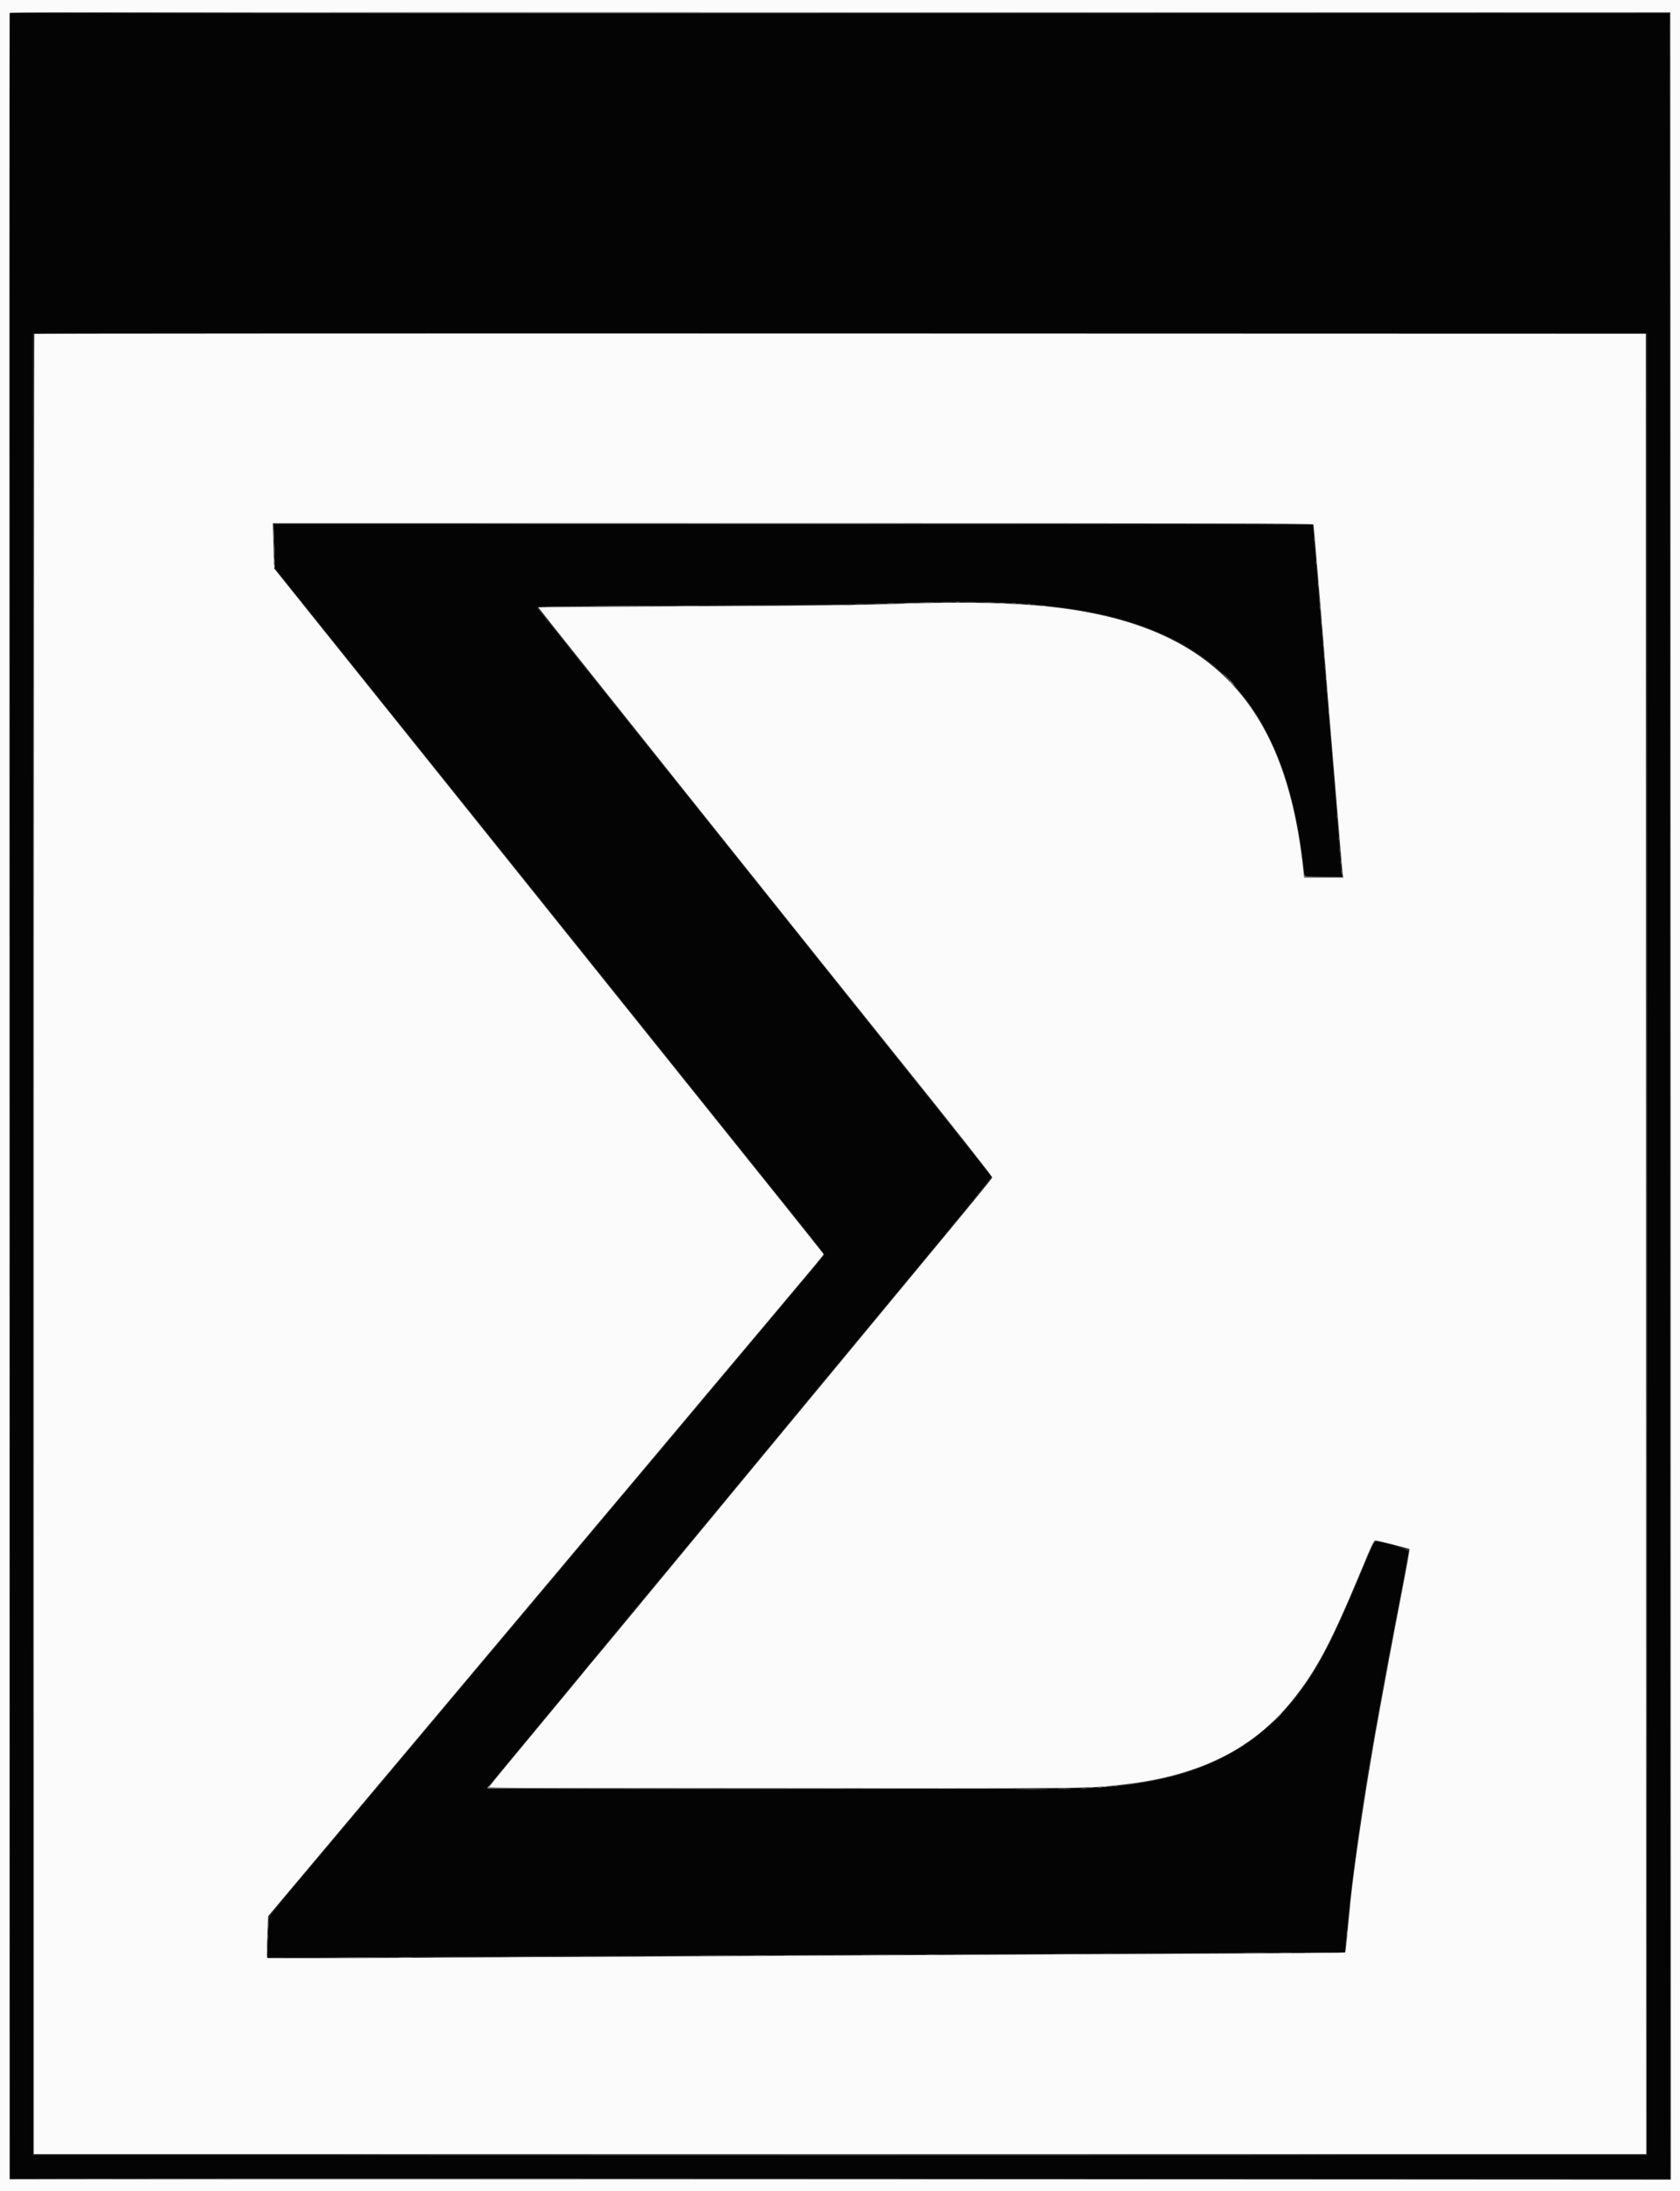 <svg id="svg" version="1.1" xmlns="http://www.w3.org/2000/svg" xmlns:xlink="http://www.w3.org/1999/xlink" width="400" height="521.648" viewBox="0, 0, 400,521.648"><rect x="0" y="0" width="400" height="521.648" fill="#333333" stroke="none"/><g id="svgg"><path id="path0" d="M2.391 260.869 L 2.391 518.696 200.000 518.696 L 397.609 518.696 397.554 260.924 L 397.500 3.152 199.946 3.098 L 2.391 3.043 2.391 260.869 M392.174 296.196 L 392.174 513.043 200.000 513.043 L 7.826 513.043 7.826 296.196 L 7.826 79.348 200.000 79.348 L 392.174 79.348 392.174 296.196 M65.352 130.054 L 65.502 135.326 73.338 145.109 C 77.648 150.489,83.923 158.315,87.283 162.500 C 90.642 166.685,98.136 176.027,103.936 183.261 C 109.736 190.495,118.482 201.402,123.372 207.500 C 128.262 213.598,136.224 223.527,141.066 229.565 C 145.907 235.603,153.400 244.946,157.716 250.326 C 162.033 255.707,170.152 265.832,175.759 272.826 C 181.366 279.821,188.282 288.443,191.129 291.986 C 193.975 295.529,196.304 298.522,196.304 298.637 C 196.304 298.752,195.351 299.970,194.185 301.343 C 191.864 304.078,172.967 326.551,170.000 330.105 C 166.679 334.084,164.015 337.254,151.196 352.490 C 148.087 356.185,144.712 360.201,143.696 361.416 C 140.192 365.604,129.697 378.099,123.696 385.228 C 116.935 393.260,113.066 397.863,107.718 404.239 C 106.515 405.674,104.502 408.071,103.245 409.565 C 101.988 411.060,98.127 415.652,94.665 419.770 C 91.202 423.889,87.583 428.193,86.623 429.336 C 85.662 430.478,83.565 432.978,81.962 434.891 C 80.359 436.804,78.059 439.543,76.851 440.978 C 66.362 453.437,64.325 455.903,64.160 456.343 C 64.056 456.621,63.900 458.934,63.813 461.484 L 63.655 466.121 78.404 465.987 C 86.515 465.913,113.598 465.756,138.587 465.639 C 163.576 465.521,212.489 465.281,247.283 465.107 C 282.076 464.933,312.710 464.788,315.358 464.786 L 320.173 464.783 320.317 463.207 C 321.836 446.494,324.473 427.817,328.045 408.478 C 328.166 407.821,328.751 404.592,329.344 401.304 C 329.937 398.016,331.053 392.098,331.825 388.152 C 333.706 378.531,335.287 370.008,335.308 369.375 C 335.325 368.894,329.237 366.996,327.574 366.963 C 327.314 366.958,326.841 367.845,325.866 370.163 C 317.864 389.206,315.245 394.582,310.907 400.870 C 300.648 415.738,286.445 423.317,265.066 425.331 C 258.597 425.940,250.700 425.993,183.076 425.877 L 115.826 425.761 121.311 419.130 C 127.714 411.390,130.484 408.045,134.812 402.826 C 136.547 400.734,142.494 393.543,148.027 386.848 C 153.560 380.152,158.947 373.647,159.998 372.391 C 161.922 370.091,175.056 354.223,178.905 349.546 C 181.561 346.320,203.577 319.714,209.021 313.152 C 229.684 288.246,236.110 280.375,236.006 280.102 C 235.941 279.933,215.958 254.871,191.599 224.408 C 152.098 175.010,128.618 145.639,127.982 144.832 C 127.549 144.282,128.575 144.261,164.517 144.101 C 189.681 143.989,203.976 143.836,210.652 143.608 C 230.895 142.915,243.904 143.267,254.348 144.791 C 289.761 149.960,306.334 168.436,310.548 207.446 L 310.683 208.696 315.119 208.696 L 319.554 208.696 319.451 208.098 C 319.395 207.769,319.199 205.543,319.016 203.152 C 318.341 194.301,317.631 185.611,315.553 160.761 C 314.774 151.435,313.938 141.359,313.695 138.370 C 313.453 135.380,313.110 131.205,312.932 129.092 C 312.754 126.978,312.609 125.144,312.609 125.016 C 312.609 124.850,276.798 124.783,188.906 124.783 L 65.203 124.783 65.352 130.054 " stroke="none" fill="#040404" fill-rule="evenodd"></path><path id="path1" d="M0.000 260.870 L 0.000 521.739 200.000 521.739 L 400.000 521.739 400.000 260.870 L 400.000 0.000 200.000 0.000 L 0.000 0.000 0.000 260.870 M397.772 260.924 L 397.826 518.913 200.054 518.859 L 2.283 518.804 2.227 261.087 C 2.197 119.342,2.218 3.247,2.275 3.098 C 2.357 2.880,42.025 2.837,200.048 2.880 L 397.717 2.935 397.772 260.924 M8.189 79.493 C 8.109 79.572,8.043 177.105,8.043 296.232 L 8.043 512.826 200.000 512.826 L 391.957 512.826 391.902 296.141 L 391.848 79.457 200.091 79.402 C 94.624 79.372,8.268 79.413,8.189 79.493 M312.717 124.837 C 312.822 125.138,314.782 148.558,316.197 166.413 C 316.377 168.685,316.622 171.668,316.742 173.043 C 317.113 177.309,318.663 195.915,319.123 201.630 C 319.363 204.620,319.616 207.481,319.685 207.989 L 319.809 208.913 315.160 208.913 L 310.510 208.913 310.242 206.467 C 305.811 166.041,286.936 147.516,246.739 144.143 C 237.853 143.397,226.562 143.295,211.522 143.824 C 204.936 144.055,190.864 144.207,165.162 144.325 C 144.866 144.418,128.219 144.535,128.169 144.585 C 128.102 144.652,200.076 234.822,214.220 252.391 C 225.806 266.783,236.314 280.101,236.262 280.326 C 236.200 280.589,230.541 287.493,217.717 302.950 C 212.933 308.717,209.443 312.933,198.488 326.182 C 196.998 327.983,194.398 331.120,192.710 333.152 C 191.021 335.185,187.217 339.783,184.255 343.370 C 178.302 350.581,171.014 359.395,167.813 363.255 C 160.348 372.255,150.424 384.251,145.878 389.767 C 144.259 391.731,142.344 394.030,141.622 394.876 C 140.900 395.721,139.678 397.196,138.906 398.152 C 138.134 399.109,136.769 400.773,135.871 401.850 C 134.974 402.928,131.730 406.841,128.662 410.546 C 125.595 414.251,121.747 418.897,120.110 420.870 C 118.473 422.842,116.941 424.726,116.705 425.054 L 116.275 425.652 179.061 425.707 C 260.676 425.777,258.936 425.794,267.174 424.872 C 285.516 422.819,298.358 416.436,307.803 404.680 C 313.414 397.698,317.023 390.880,323.986 374.113 C 326.749 367.460,327.097 366.738,327.545 366.745 C 328.060 366.752,335.428 368.617,335.593 368.782 C 335.664 368.852,334.863 373.337,333.814 378.748 C 332.765 384.160,331.482 390.886,330.963 393.696 C 330.444 396.505,329.377 402.277,328.592 406.522 C 325.685 422.249,322.612 442.352,321.533 452.717 C 321.408 453.913,321.105 457.090,320.858 459.777 C 320.612 462.464,320.359 464.714,320.296 464.777 C 320.141 464.933,316.718 464.959,263.152 465.216 C 217.573 465.435,171.524 465.677,99.348 466.077 C 79.799 466.185,63.725 466.197,63.628 466.102 C 63.532 466.008,63.540 463.732,63.646 461.044 L 63.839 456.158 68.484 450.633 C 73.924 444.162,76.850 440.682,79.934 437.010 C 84.754 431.271,86.913 428.702,89.019 426.196 C 90.225 424.761,94.089 420.163,97.605 415.978 C 101.121 411.793,105.025 407.147,106.282 405.652 C 111.057 399.970,113.037 397.613,115.777 394.348 C 118.730 390.829,128.725 378.942,132.490 374.471 C 133.691 373.045,135.702 370.648,136.959 369.145 C 138.215 367.643,140.294 365.166,141.578 363.641 C 142.862 362.117,144.921 359.671,146.152 358.207 C 147.383 356.742,151.223 352.175,154.685 348.059 C 158.146 343.942,162.006 339.344,163.263 337.841 C 164.520 336.338,166.577 333.886,167.835 332.391 C 169.092 330.897,171.150 328.451,172.406 326.957 C 173.662 325.462,178.795 319.357,183.813 313.389 C 194.496 300.683,196.087 298.765,196.087 298.596 C 196.087 298.526,191.557 292.822,186.020 285.920 C 164.175 258.686,159.547 252.916,149.891 240.870 C 144.381 233.995,136.260 223.870,131.846 218.370 C 111.402 192.897,88.721 164.611,75.542 148.152 L 65.272 135.326 65.117 129.946 L 64.961 124.565 188.792 124.565 C 287.661 124.565,312.641 124.620,312.717 124.837 " stroke="none" fill="#fbfbfb" fill-rule="evenodd"></path><path id="path2" d="M2.282 260.870 C 2.282 402.614,2.307 460.601,2.337 389.728 C 2.367 318.856,2.367 202.883,2.337 132.011 C 2.307 61.139,2.282 119.125,2.282 260.870 M65.268 133.478 C 65.268 133.897,65.313 134.068,65.367 133.859 C 65.422 133.649,65.422 133.307,65.367 133.098 C 65.313 132.889,65.268 133.060,65.268 133.478 M224.402 143.421 C 224.970 143.465,225.899 143.465,226.467 143.421 C 227.035 143.376,226.571 143.339,225.435 143.339 C 224.299 143.339,223.834 143.376,224.402 143.421 M229.845 143.422 C 230.537 143.465,231.613 143.465,232.236 143.421 C 232.860 143.377,232.293 143.342,230.978 143.342 C 229.663 143.343,229.153 143.378,229.845 143.422 M161.564 144.293 C 162.843 144.331,164.995 144.331,166.347 144.293 C 167.698 144.255,166.652 144.223,164.022 144.223 C 161.391 144.223,160.285 144.254,161.564 144.293 M304.737 464.944 C 305.489 464.986,306.663 464.986,307.345 464.943 C 308.028 464.900,307.413 464.865,305.978 464.866 C 304.543 464.866,303.985 464.901,304.737 464.944 M262.880 465.160 C 263.448 465.205,264.378 465.205,264.946 465.160 C 265.514 465.115,265.049 465.078,263.913 465.078 C 262.777 465.078,262.313 465.115,262.880 465.160 M220.598 465.378 C 221.345 465.421,222.568 465.421,223.315 465.378 C 224.063 465.336,223.451 465.301,221.957 465.301 C 220.462 465.301,219.851 465.336,220.598 465.378 M179.511 465.596 C 180.258 465.638,181.481 465.638,182.228 465.596 C 182.976 465.553,182.364 465.519,180.870 465.519 C 179.375 465.519,178.764 465.553,179.511 465.596 M138.207 465.813 C 138.954 465.856,140.177 465.856,140.924 465.813 C 141.671 465.771,141.060 465.736,139.565 465.736 C 138.071 465.736,137.459 465.771,138.207 465.813 M95.281 466.031 C 96.093 466.073,97.365 466.073,98.107 466.030 C 98.849 465.988,98.185 465.954,96.630 465.954 C 95.076 465.954,94.469 465.989,95.281 466.031 " stroke="none" fill="#7c7c7c" fill-rule="evenodd"></path><path id="path3" d="M2.316 2.989 C 2.261 3.079,91.179 3.128,199.911 3.098 L 397.607 3.043 397.663 37.174 L 397.719 71.304 397.718 37.120 L 397.717 2.935 200.067 2.880 C 91.360 2.850,2.372 2.899,2.316 2.989 M65.078 127.391 C 65.078 128.527,65.115 128.992,65.160 128.424 C 65.205 127.856,65.205 126.927,65.160 126.359 C 65.115 125.791,65.078 126.255,65.078 127.391 M65.268 134.783 C 65.268 135.201,65.313 135.372,65.367 135.163 C 65.422 134.954,65.422 134.611,65.367 134.402 C 65.313 134.193,65.268 134.364,65.268 134.783 M314.181 142.826 C 314.181 143.245,314.226 143.416,314.280 143.207 C 314.335 142.997,314.335 142.655,314.280 142.446 C 314.226 142.236,314.181 142.408,314.181 142.826 M227.663 143.411 C 227.872 143.465,228.215 143.465,228.424 143.411 C 228.633 143.356,228.462 143.311,228.043 143.311 C 227.625 143.311,227.454 143.356,227.663 143.411 M215.605 143.639 C 216.237 143.683,217.215 143.682,217.779 143.638 C 218.343 143.593,217.826 143.557,216.630 143.558 C 215.435 143.558,214.973 143.595,215.605 143.639 M237.767 143.635 C 238.153 143.683,238.838 143.684,239.289 143.637 C 239.740 143.590,239.424 143.551,238.587 143.550 C 237.750 143.549,237.381 143.587,237.767 143.635 M208.315 143.855 C 208.883 143.900,209.813 143.900,210.380 143.855 C 210.948 143.811,210.484 143.774,209.348 143.774 C 208.212 143.774,207.747 143.811,208.315 143.855 M242.337 143.849 C 242.606 143.901,243.046 143.901,243.315 143.849 C 243.584 143.797,243.364 143.755,242.826 143.755 C 242.288 143.755,242.068 143.797,242.337 143.849 M200.815 144.073 C 201.443 144.117,202.470 144.117,203.098 144.073 C 203.726 144.029,203.212 143.993,201.957 143.993 C 200.701 143.993,200.187 144.029,200.815 144.073 M245.600 144.067 C 245.871 144.119,246.262 144.117,246.470 144.062 C 246.678 144.008,246.457 143.965,245.978 143.968 C 245.500 143.970,245.330 144.015,245.600 144.067 M175.179 144.293 C 178.804 144.327,184.674 144.327,188.222 144.293 C 191.771 144.260,188.804 144.232,181.630 144.232 C 174.457 144.232,171.553 144.260,175.179 144.293 M248.098 144.280 C 248.307 144.335,248.649 144.335,248.859 144.280 C 249.068 144.226,248.897 144.181,248.478 144.181 C 248.060 144.181,247.889 144.226,248.098 144.280 M130.502 144.510 C 132.033 144.548,134.479 144.548,135.937 144.510 C 137.394 144.473,136.141 144.442,133.152 144.442 C 130.163 144.442,128.970 144.473,130.502 144.510 M314.616 148.261 C 314.616 148.679,314.660 148.851,314.715 148.641 C 314.770 148.432,314.770 148.090,314.715 147.880 C 314.660 147.671,314.616 147.842,314.616 148.261 M314.833 150.870 C 314.833 151.288,314.878 151.459,314.932 151.250 C 314.987 151.041,314.987 150.698,314.932 150.489 C 314.878 150.280,314.833 150.451,314.833 150.870 M315.050 153.478 C 315.050 153.897,315.095 154.068,315.150 153.859 C 315.205 153.649,315.205 153.307,315.150 153.098 C 315.095 152.889,315.050 153.060,315.050 153.478 M315.268 156.304 C 315.268 156.723,315.313 156.894,315.367 156.685 C 315.422 156.476,315.422 156.133,315.367 155.924 C 315.313 155.715,315.268 155.886,315.268 156.304 M315.490 158.804 C 315.492 159.283,315.537 159.453,315.589 159.182 C 315.641 158.912,315.639 158.521,315.584 158.313 C 315.530 158.105,315.487 158.326,315.490 158.804 M315.703 161.522 C 315.703 161.940,315.747 162.111,315.802 161.902 C 315.857 161.693,315.857 161.351,315.802 161.141 C 315.747 160.932,315.703 161.103,315.703 161.522 M292.826 162.242 C 292.826 162.279,293.144 162.597,293.533 162.948 L 294.239 163.587 293.601 162.880 C 293.005 162.222,292.826 162.074,292.826 162.242 M315.920 164.348 C 315.920 164.766,315.965 164.938,316.019 164.728 C 316.074 164.519,316.074 164.177,316.019 163.967 C 315.965 163.758,315.920 163.929,315.920 164.348 M316.355 169.565 C 316.355 169.984,316.400 170.155,316.454 169.946 C 316.509 169.736,316.509 169.394,316.454 169.185 C 316.400 168.976,316.355 169.147,316.355 169.565 M316.790 174.783 C 316.790 175.201,316.834 175.372,316.889 175.163 C 316.944 174.954,316.944 174.611,316.889 174.402 C 316.834 174.193,316.790 174.364,316.790 174.783 M319.181 203.478 C 319.181 203.897,319.226 204.068,319.280 203.859 C 319.335 203.649,319.335 203.307,319.280 203.098 C 319.226 202.889,319.181 203.060,319.181 203.478 M303.906 409.076 L 302.717 410.326 303.967 409.138 C 304.655 408.484,305.217 407.922,305.217 407.888 C 305.217 407.727,305.010 407.915,303.906 409.076 M116.348 425.261 C 116.204 425.404,116.087 425.600,116.087 425.696 C 116.087 425.791,144.383 425.845,178.967 425.816 L 241.848 425.762 179.050 425.707 C 123.290 425.658,116.282 425.615,116.522 425.326 C 116.845 424.937,116.718 424.890,116.348 425.261 M265.272 425.150 C 265.481 425.205,265.823 425.205,266.033 425.150 C 266.242 425.095,266.071 425.050,265.652 425.050 C 265.234 425.050,265.063 425.095,265.272 425.150 M262.663 425.367 C 262.872 425.422,263.215 425.422,263.424 425.367 C 263.633 425.313,263.462 425.268,263.043 425.268 C 262.625 425.268,262.454 425.313,262.663 425.367 M259.188 425.591 C 259.518 425.641,260.007 425.639,260.275 425.588 C 260.542 425.536,260.272 425.495,259.674 425.497 C 259.076 425.499,258.857 425.541,259.188 425.591 M252.128 425.813 C 252.880 425.856,254.054 425.856,254.737 425.813 C 255.420 425.770,254.804 425.735,253.370 425.735 C 251.935 425.736,251.376 425.771,252.128 425.813 M63.765 458.261 C 63.765 459.038,63.805 459.356,63.853 458.967 C 63.901 458.579,63.901 457.943,63.853 457.554 C 63.805 457.166,63.765 457.484,63.765 458.261 M320.703 460.217 C 320.703 460.636,320.747 460.807,320.802 460.598 C 320.857 460.389,320.857 460.046,320.802 459.837 C 320.747 459.628,320.703 459.799,320.703 460.217 M320.485 462.609 C 320.485 463.027,320.530 463.198,320.585 462.989 C 320.639 462.780,320.639 462.438,320.585 462.228 C 320.530 462.019,320.485 462.190,320.485 462.609 M63.550 464.239 C 63.551 465.076,63.590 465.392,63.637 464.941 C 63.684 464.490,63.683 463.805,63.635 463.419 C 63.587 463.033,63.549 463.402,63.550 464.239 M311.141 464.945 C 312.666 464.982,315.160 464.982,316.685 464.945 C 318.209 464.908,316.962 464.877,313.913 464.877 C 310.864 464.877,309.617 464.908,311.141 464.945 M269.851 465.163 C 272.101 465.198,275.720 465.198,277.895 465.163 C 280.069 465.127,278.228 465.098,273.804 465.098 C 269.380 465.098,267.602 465.127,269.851 465.163 M227.663 465.380 C 229.427 465.417,232.313 465.417,234.076 465.380 C 235.840 465.343,234.397 465.314,230.870 465.314 C 227.342 465.314,225.899 465.343,227.663 465.380 M187.446 465.598 C 189.688 465.633,193.356 465.633,195.598 465.598 C 197.840 465.562,196.005 465.533,191.522 465.533 C 187.038 465.533,185.204 465.562,187.446 465.598 M145.707 465.815 C 147.709 465.851,150.986 465.851,152.989 465.815 C 154.992 465.779,153.353 465.750,149.348 465.750 C 145.342 465.750,143.704 465.779,145.707 465.815 M63.667 466.145 C 63.759 466.237,66.224 466.286,69.145 466.254 L 74.457 466.195 68.978 466.087 C 65.965 466.027,63.575 466.053,63.667 466.145 M103.750 466.032 C 106.231 466.067,110.291 466.067,112.772 466.032 C 115.253 465.997,113.223 465.969,108.261 465.969 C 103.299 465.969,101.269 465.997,103.750 466.032 M103.967 512.989 C 156.785 513.019,243.215 513.019,296.033 512.989 C 348.851 512.959,305.636 512.934,200.000 512.934 C 94.364 512.934,51.149 512.959,103.967 512.989 M2.359 518.750 C 2.449 518.840,91.490 518.889,200.228 518.859 L 397.935 518.804 200.065 518.696 C 91.237 518.636,2.269 518.660,2.359 518.750 " stroke="none" fill="#9c9c9c" fill-rule="evenodd"></path><path id="path4" d="M397.717 295.000 C 397.717 417.973,397.742 468.280,397.772 406.793 C 397.802 345.307,397.802 244.693,397.772 183.207 C 397.742 121.720,397.717 172.027,397.717 295.000 M7.934 296.196 C 7.934 415.522,7.959 464.304,7.989 404.602 C 8.019 344.899,8.019 247.268,7.989 187.645 C 7.959 128.022,7.934 176.870,7.934 296.196 M392.065 296.196 C 392.065 415.522,392.089 464.304,392.120 404.602 C 392.150 344.899,392.150 247.268,392.120 187.645 C 392.089 128.022,392.065 176.870,392.065 296.196 M127.011 124.728 C 161.057 124.759,216.769 124.759,250.815 124.728 C 284.861 124.698,257.005 124.673,188.913 124.673 C 120.821 124.673,92.965 124.698,127.011 124.728 M312.877 128.478 C 312.877 128.897,312.921 129.068,312.976 128.859 C 313.031 128.649,313.031 128.307,312.976 128.098 C 312.921 127.889,312.877 128.060,312.877 128.478 M65.297 130.761 C 65.297 131.957,65.334 132.418,65.378 131.786 C 65.422 131.154,65.422 130.176,65.377 129.612 C 65.332 129.048,65.296 129.565,65.297 130.761 M313.311 133.913 C 313.311 134.332,313.356 134.503,313.411 134.293 C 313.465 134.084,313.465 133.742,313.411 133.533 C 313.356 133.323,313.311 133.495,313.311 133.913 M313.746 139.130 C 313.746 139.549,313.791 139.720,313.846 139.511 C 313.900 139.302,313.900 138.959,313.846 138.750 C 313.791 138.541,313.746 138.712,313.746 139.130 M219.411 143.422 C 220.223 143.464,221.495 143.464,222.237 143.422 C 222.980 143.379,222.315 143.345,220.761 143.345 C 219.207 143.346,218.599 143.380,219.411 143.422 M234.293 143.421 C 234.921 143.465,235.948 143.465,236.576 143.421 C 237.204 143.377,236.690 143.341,235.435 143.341 C 234.179 143.341,233.666 143.377,234.293 143.421 M211.245 143.635 C 211.631 143.683,212.316 143.684,212.767 143.637 C 213.218 143.590,212.902 143.551,212.065 143.550 C 211.228 143.549,210.859 143.587,211.245 143.635 M241.035 143.632 C 241.306 143.684,241.697 143.682,241.905 143.628 C 242.113 143.573,241.891 143.531,241.413 143.533 C 240.935 143.535,240.765 143.580,241.035 143.632 M203.864 143.855 C 204.376 143.901,205.158 143.900,205.604 143.854 C 206.049 143.807,205.630 143.769,204.674 143.770 C 203.717 143.771,203.353 143.809,203.864 143.855 M244.620 143.846 C 244.829 143.900,245.171 143.900,245.380 143.846 C 245.590 143.791,245.418 143.746,245.000 143.746 C 244.582 143.746,244.410 143.791,244.620 143.846 M194.402 144.074 C 195.209 144.116,196.530 144.116,197.337 144.074 C 198.144 144.032,197.484 143.998,195.870 143.998 C 194.255 143.998,193.595 144.032,194.402 144.074 M314.181 144.565 C 314.181 144.984,314.226 145.155,314.280 144.946 C 314.335 144.736,314.335 144.394,314.280 144.185 C 314.226 143.976,314.181 144.147,314.181 144.565 M142.244 144.293 C 145.450 144.327,150.635 144.327,153.765 144.293 C 156.895 144.259,154.272 144.232,147.935 144.232 C 141.598 144.232,139.037 144.259,142.244 144.293 M292.391 161.630 C 293.162 162.408,293.841 163.043,293.900 163.043 C 293.960 163.043,293.379 162.408,292.609 161.630 C 291.838 160.853,291.159 160.217,291.100 160.217 C 291.040 160.217,291.621 160.853,292.391 161.630 M318.311 194.348 C 318.311 194.766,318.356 194.938,318.411 194.728 C 318.465 194.519,318.465 194.177,318.411 193.967 C 318.356 193.758,318.311 193.929,318.311 194.348 M318.746 199.565 C 318.746 199.984,318.791 200.155,318.846 199.946 C 318.900 199.736,318.900 199.394,318.846 199.185 C 318.791 198.976,318.746 199.147,318.746 199.565 M318.963 202.391 C 318.963 202.810,319.008 202.981,319.063 202.772 C 319.118 202.563,319.118 202.220,319.063 202.011 C 319.008 201.802,318.963 201.973,318.963 202.391 M319.181 205.217 C 319.181 205.636,319.226 205.807,319.280 205.598 C 319.335 205.389,319.335 205.046,319.280 204.837 C 319.226 204.628,319.181 204.799,319.181 205.217 M319.398 207.609 C 319.398 208.027,319.443 208.198,319.498 207.989 C 319.552 207.780,319.552 207.438,319.498 207.228 C 319.443 207.019,319.398 207.190,319.398 207.609 M310.523 208.261 L 310.543 208.804 315.000 208.811 L 319.457 208.818 315.068 208.752 C 310.725 208.688,310.679 208.682,310.591 208.202 C 310.515 207.788,310.505 207.797,310.523 208.261 M261.470 425.589 C 261.740 425.641,262.132 425.639,262.339 425.584 C 262.547 425.530,262.326 425.487,261.848 425.490 C 261.370 425.492,261.200 425.537,261.470 425.589 M257.446 425.808 C 257.774 425.858,258.313 425.858,258.641 425.808 C 258.970 425.758,258.701 425.717,258.043 425.717 C 257.386 425.717,257.117 425.758,257.446 425.808 M242.446 426.032 C 244.209 426.069,247.095 426.069,248.859 426.032 C 250.622 425.996,249.179 425.966,245.652 425.966 C 242.125 425.966,240.682 425.996,242.446 426.032 M63.755 461.087 C 63.755 461.625,63.797 461.845,63.849 461.576 C 63.901 461.307,63.901 460.867,63.849 460.598 C 63.797 460.329,63.755 460.549,63.755 461.087 M296.347 464.945 C 297.625 464.983,299.778 464.983,301.129 464.945 C 302.481 464.907,301.435 464.875,298.804 464.875 C 296.174 464.875,295.068 464.906,296.347 464.945 M251.373 465.163 C 253.383 465.199,256.611 465.199,258.546 465.163 C 260.482 465.127,258.837 465.097,254.891 465.097 C 250.946 465.097,249.362 465.127,251.373 465.163 M205.924 465.380 C 208.405 465.415,212.465 465.415,214.946 465.380 C 217.427 465.345,215.397 465.317,210.435 465.317 C 205.473 465.317,203.443 465.345,205.924 465.380 M167.446 465.597 C 169.448 465.633,172.726 465.633,174.728 465.597 C 176.731 465.562,175.092 465.532,171.087 465.532 C 167.082 465.532,165.443 465.562,167.446 465.597 M122.134 465.815 C 124.923 465.849,129.423 465.849,132.134 465.815 C 134.846 465.780,132.565 465.752,127.065 465.752 C 121.565 465.752,119.346 465.781,122.134 465.815 M80.721 466.032 C 83.210 466.067,87.221 466.067,89.634 466.032 C 92.047 465.997,90.011 465.969,85.109 465.969 C 80.207 465.969,78.232 465.998,80.721 466.032 " stroke="none" fill="#747474" fill-rule="evenodd"></path></g></svg>